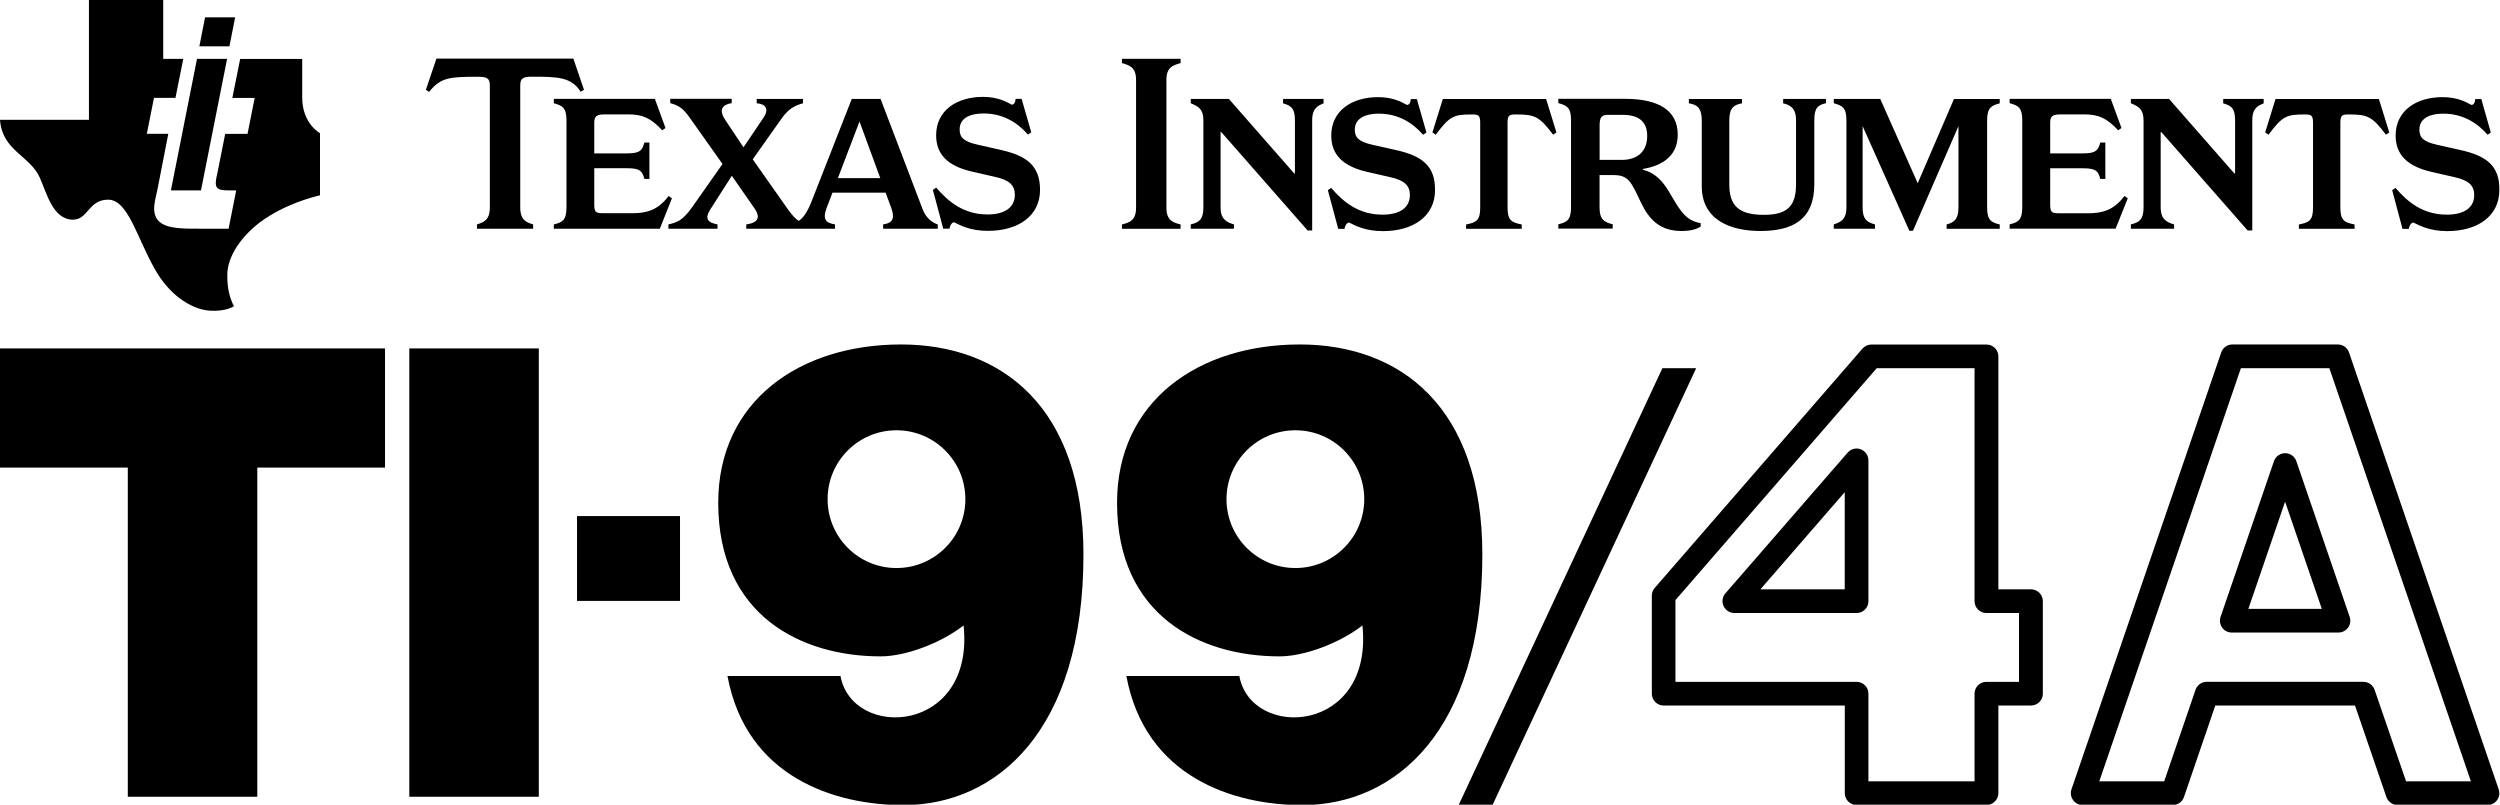 <svg enable-background="new 0 0 3839 1236.5" height="1236" viewBox="0 0 3840 1236" width="3840" xmlns="http://www.w3.org/2000/svg"><g transform="scale(1 1)"><path d="m752.4 131.8v186.9c0 19.8-10.1 22.9-19.8 26v6.6h86.3v-6.6c-9.7-3.1-19.8-6.1-19.8-26v-186.9c0-11.3 3.5-14 18.3-14 40.4 0 60.2.8 74.6 23.2l5-3.1-16.3-47.9h-210.3l-16.3 48 5.1 3.1c17.5-22.1 31.1-23.2 75-23.2 14.7 0 18.2 2.7 18.2 13.9zm98.3 26.8c12.8 3.5 19.4 6.6 19.4 26v134.1c0 19.8-6.6 22.9-19.4 26v6.6h162.8l18.6-46.7-5.1-3.5c-16.3 21.5-33.4 26.4-55.9 26.4h-42c-13.2 0-16.3-.3-16.3-13.2v-55.9h50.9c19.8 0 22.9 4.7 26.1 16.4h7.7v-55.9h-7.7c-3.1 11.7-6.2 16.7-26.1 16.7h-50.9v-47c0-9.7 3.1-12.9 16.3-12.9h35.7c22.9 0 35 5.9 52.4 24.4l5-3.5-16.3-44.7h-155.2zm209.3 23 49.8 70.3-47 66.8c-14.4 20.2-22.9 22.9-36.1 26v6.6h75.4v-6.6c-14.4-2.7-20.6-8.2-10.9-23.3l32.9-51.4 34.7 49.9c12.8 18.3-.8 23.2-12.5 24.8v6.6h136.3v-6.6c-13.6-2.3-19.8-7-12.8-25.6l8.9-23.2h81.6l8.6 23.2c5.5 15.2 3.5 23.3-12.4 25.6v6.6h83.9v-6.6c-9.7-3.1-18.6-11.2-22.9-22.5l-64.9-170.2h-44.3l-62.2 158.6c-6.6 16.4-12.6 24.2-19.2 28.7-5.1-3.2-9.8-8.3-16.1-17l-54.6-77.6 44.2-62.4c11.7-16.7 21.4-20.2 33-23.7v-6.6h-71.1v6.6c14.7 1.2 19 9.4 10.5 22.1l-30.8 45.6-27.8-41.8c-11.7-17.1-3.1-24.1 9.7-26.1v-6.6h-94.4v6.6c13.1 3.7 19.6 7.6 30.5 23.2zm260.2 5 31.9 87h-65.1zm138.3 164.6c0-3.2 3.1-9.8 7-9.8 8.9 4.3 24.1 13.2 52 13.2 47 0 80-23.3 80-62.9 0-37.3-20.6-52.5-60.2-61.4l-36.1-8.2c-20.6-4.7-27.2-10.6-27.2-23.3 0-14.8 11.6-24.5 37.3-24.5 28.7 0 51.3 13.6 67.6 32.4l5.1-3.5-14.8-51.3h-9.3c0 4.3-1.9 8.9-5.8 8.9-8.6-4.7-21.8-12-44.3-12-40.4 0-71.9 20.9-71.9 59 0 29.1 17.5 47.3 55.6 55.9l34.2 7.8c22.9 4.9 31.1 13.2 31.1 27.6 0 19.8-15.9 30.3-41.9 30.3-36.5 0-59.8-19.2-78.9-41.2l-5.1 3.5 15.9 59.5z"/><path d="m1723.3 96.9c12.1 3.5 21.7 6.6 21.7 26v195.9c0 19.8-9.7 22.9-21.7 26v6.6h90.1v-6.6c-12-3.1-21.8-6.2-21.8-26v-195.9c0-19.5 9.7-22.6 21.8-26v-6.6h-90.1zm247.4 61.8c11.6 3.5 18.3 6.6 18.3 26v81.6h-1.2l-100.2-114.3h-58.6v6.6c11.7 4.9 19.4 8.9 19.4 26v134.1c0 18.6-6.6 22.9-19.4 26v6.6h66.4v-6.6c-10.5-3.1-20.6-7.3-20.6-26v-115.7h1.2l132.5 151h7v-169.3c0-19.4 9.7-22.6 17.5-26v-6.7h-62.2zm173.6 71.8-36.1-8.1c-20.6-4.7-27.2-10.6-27.2-23.3 0-14.7 11.7-24.5 37.3-24.5 28.8 0 51.3 13.6 67.6 32.4l5.1-3.5-14.7-51.3h-9.4c0 4.3-1.9 9-5.8 9-8.6-4.7-21.7-12-44.3-12-40.5 0-72 20.9-72 59 0 29 17.5 47.3 55.6 55.9l34.1 7.8c22.9 4.9 31.1 13.2 31.1 27.6 0 19.8-15.9 30.2-42 30.2-36.4 0-59.9-19-78.9-41.1l-5.1 3.5 15.9 59.4h9.7c0-3.1 3.1-9.7 7-9.7 8.9 4.3 24.1 13.2 52 13.2 47 0 80-23.2 80-62.9.4-37.6-20.2-52.7-59.9-61.6zm71.9-78.4-16 51.3 5.1 3.5c21.4-28.4 27.2-31.1 55.5-31.1 9.7 0 12.8.8 12.8 12.8v130.2c0 19.8-5.8 22.9-21.7 26v6.6h85.5v-6.6c-15.6-3.1-21.8-6.1-21.8-26v-130.2c0-12 3.1-12.8 12.9-12.8 28.4 0 35.9 2.6 57.1 31.1l5.1-3.5-15.9-51.3zm346 140.1c-12-19.4-24.4-28-38.8-31.5v-1.2c34.2-5.5 53.6-23.3 53.6-52.5 0-38.7-31.1-55.2-81.2-55.2h-102.2v6.6c12.9 3.5 19.5 6.6 19.5 26v134.1c0 19.8-6.6 22.9-19.5 26v6.6h83.5v-6.6c-12-3.1-20.2-6.2-20.2-26v-49.6h20.6c24.1 0 27.6 9.7 43.1 42.4 12.8 26.8 29.9 43.5 62.1 43.5 16.4 0 22.9-3.2 29.5-6.6v-5.5c-25.9-3.9-34.4-25.2-50-50.5zm-71-46.6h-34.2v-52.9c0-12.8 3.2-16.3 12.9-16.3h22.1c24.1 0 38.1 9.3 38.1 32.6-.1 24.6-16 36.6-38.9 36.6zm247.7-86.9c10.1 2.4 19.8 6.6 19.8 26v98.3c0 32.7-12.4 47-49.3 47-39.2 0-53.2-14.4-53.2-47v-98.3c0-19.4 7.4-23.7 19.5-26v-6.6h-81.6v6.6c12 1.9 19.8 6.6 19.8 26v101.3c0 53.2 46.2 68.8 89.8 68.8 48.6 0 83.1-16.4 83.1-72v-98.3c0-19.4 5.9-23.2 17.9-26v-6.5h-65.7zm206.7 122.7-57.5-129.4h-71.4v6.6c12.8 3.5 19.4 6.6 19.4 26v134.1c0 17.4-7.4 22.1-19.4 26v6.6h63.3v-6.6c-13.2-3.5-19-8.6-19-26v-125l71.8 160.8h5.5l69.9-160.8v125.1c0 19.8-8.5 23.2-18.2 26v6.6h81.6v-6.6c-12.8-3.1-19.4-6.2-19.4-26v-134.1c0-19.4 6.6-22.6 19.4-26v-6.6h-70.3zm261.8 46.2h-42c-13.2 0-16.3-.3-16.3-13.2v-55.9h50.9c19.8 0 22.9 4.6 26 16.3h7.8v-55.9h-7.8c-3.1 11.6-6.2 16.7-26 16.7h-50.9v-47c0-9.7 3.1-12.9 16.3-12.9h35.7c22.9 0 34.9 5.9 52.5 24.4l5-3.5-16.4-44.7h-155.4v6.6c12.9 3.5 19.4 6.6 19.4 26v134.1c0 19.8-6.6 22.9-19.4 26v6.6h162.8l18.7-46.7-5.1-3.5c-16.2 21.5-33.3 26.6-55.8 26.6zm207.4-168.9c11.6 3.5 18.3 6.6 18.3 26v81.6h-1.2l-100.2-114.3h-58.7v6.6c11.7 4.9 19.5 8.9 19.5 26v134.1c0 18.6-6.6 22.9-19.5 26v6.6h66.4v-6.6c-10.6-3.1-20.6-7.3-20.6-26v-115.7h1.1l132.5 151h7.1v-169.3c0-19.4 9.7-22.6 17.5-26v-6.7h-62.1zm80.4-6.6-15.9 51.3 5.1 3.5c21.4-28.4 27.2-31.1 55.6-31.1 9.7 0 12.8.8 12.8 12.8v130.2c0 19.8-5.8 22.9-21.7 26v6.6h85.5v-6.6c-15.6-3.1-21.8-6.1-21.8-26v-130.2c0-12 3.2-12.8 12.9-12.8 28.4 0 35.8 2.6 57.1 31.1l5.1-3.5-15.9-51.3zm284.3 78.4-36.1-8.1c-20.6-4.7-27.2-10.6-27.2-23.3 0-14.7 11.6-24.5 37.2-24.5 28.7 0 51.3 13.6 67.6 32.4l4.9-3.5-14.6-51.3h-9.4c0 4.3-2 9-5.8 9-8.6-4.7-21.8-12-44.4-12-40.5 0-72 20.9-72 59 0 29 17.5 47.3 55.5 55.9l34.1 7.8c22.8 4.9 31.1 13.2 31.1 27.6 0 19.8-15.8 30.2-42 30.2-36.5 0-59.9-19-78.9-41.1l-5.1 3.5 15.8 59.4h9.8c0-3.1 3.1-9.7 7-9.7 8.9 4.3 24.2 13.2 52 13.2 46.8 0 80-23.2 80-62.9.7-37.6-19.9-52.7-59.5-61.6z"/><path d="m464.2 149.9v-59.4h-95.3l-12 59.9h34.3l-11 55.2h-34.3l-11.9 59.7c-.9 4.1-1.6 7-2 9.8-2.8 18.3 5.2 17.4 30.8 17.4l-11.7 58.8h-44.9c-42.4 0-77-.4-68-43.9 1.4-6.6 3.1-13.4 4.3-19.8l16-82.1h-33l11-55.2h33l12-59.9h-30.8v-90.4h-114.1v184h-136.6c3.4 47.7 45.6 54.7 61 88.6 10.6 23.4 19.9 64.5 50.8 64.8 23.7.3 23.7-30.7 54.3-30.7 30.5 0 44 57.9 71.2 105.7 20.3 37.5 54.1 62.6 84.7 64.8 25.1 1.7 37.3-6.8 37.3-6.8-6.8-13.6-10.2-27.3-10.2-47.7 0-30.7 23.7-61.3 50.9-81.8 37.3-27.2 78-37.6 91.5-40.9v-95.5c-.1 0-27.3-14.5-27.3-54.6zm-155.5 142.6 40.1-202.1h-46.2l-40.1 202.1zm52.5-265.9h-46.2l-8.8 44.6h46.2z"/><path d="m628.7 535.2h198.9v688.6h-198.9z"/><path d="m591.4 535.2h-591.4v183h196.3v505.6h198.9v-505.6h196.2z"/><path d="m1996.4 529.1c-155 0-280.6 86.5-280.6 243.2 0 173.5 128 235.9 249.5 235.9 37.9 0 91.9-20 127.4-47.5 17.2 167.1-171.1 176.4-189.1 77.6h-173.5c28.9 155.6 164.9 198.6 271.2 198.3 141-.4 275.6-112.7 275.6-385 0-225.9-125.5-322.5-280.5-322.5zm-6.7 343.4c-58.4 0-105.8-47.3-105.8-105.8 0-58.4 47.3-105.8 105.8-105.8s105.8 47.4 105.8 105.8-47.4 105.8-105.8 105.8z"/><path d="m1383.8 529.1c-155 0-280.6 86.5-280.6 243.2 0 173.5 128 235.9 249.5 235.9 37.9 0 91.9-20 127.4-47.5 17.2 167.1-171.1 176.4-189.1 77.6h-173.6c28.9 155.6 164.9 198.6 271.2 198.3 141-.4 275.6-112.7 275.6-385 0-225.9-125.5-322.5-280.4-322.5zm-6.8 343.4c-58.4 0-105.8-47.3-105.8-105.8 0-58.4 47.3-105.8 105.8-105.8s105.8 47.4 105.8 105.8c.1 58.4-47.3 105.8-105.8 105.8z"/><path d="m886.3 792.7h158.2v130.3h-158.2z"/><path d="m3051.2 1236.5h-199.4c-10.1 0-18.2-8.2-18.2-18.2v-134.6h-278.2c-10.1 0-18.2-8.2-18.2-18.2v-150.6c0-4.4 1.6-8.6 4.5-11.9l319-367.5c3.5-4 8.5-6.3 13.8-6.3h176.8c10.1 0 18.2 8.2 18.2 18.2v357.8h50.1c10.1 0 18.2 8.2 18.2 18.2v142.1c0 10.1-8.2 18.2-18.2 18.2h-50.1v134.6c-.1 10.1-8.3 18.2-18.3 18.2zm-181.3-36.4h163v-134.6c0-10.1 8.2-18.2 18.2-18.2h50.1v-105.7h-50.1c-10.1 0-18.2-8.2-18.2-18.2v-357.8h-150.3l-309.1 356.1v125.6h278.2c10.1 0 18.2 8.2 18.2 18.2z"/><path d="m2851.7 941.6h-187.7c-7.1 0-13.6-4.2-16.6-10.7s-1.9-14.1 2.8-19.5l187.8-216.2c5-5.7 13-7.8 20.1-5.1s11.8 9.5 11.8 17.1v216.2c0 10.1-8.1 18.2-18.2 18.2zm-147.7-36.4h129.5v-149.2z"/><path d="m3820.8 1236.5h-138.1c-7.8 0-14.7-5-17.2-12.3l-48.2-140.5h-214.6l-48.1 140.5c-2.5 7.4-9.4 12.3-17.2 12.3h-138.4c-5.9 0-11.4-2.8-14.8-7.6s-4.3-10.9-2.4-16.5l230-671c2.5-7.4 9.4-12.3 17.2-12.3h161.9c7.8 0 14.7 5 17.2 12.3l229.9 671c1.9 5.6 1 11.7-2.4 16.5s-8.9 7.6-14.8 7.6zm-125.1-36.4h99.6l-217.4-634.5h-135.9l-217.5 634.5h99.7l48.1-140.5c2.5-7.4 9.4-12.3 17.2-12.3h240.7c7.8 0 14.7 4.9 17.2 12.3zm-103.9-228.5h-163.8c-5.9 0-11.4-2.8-14.8-7.6s-4.3-10.9-2.4-16.5l82-239.1c2.5-7.4 9.5-12.3 17.2-12.3 7.8 0 14.7 5 17.2 12.3l81.9 239.1c1.9 5.6 1 11.7-2.4 16.5-3.5 4.8-9 7.6-14.9 7.6zm-138.3-36.4h112.8l-56.4-164.6z"/><path d="m2553.4 565.6-312.9 670.9h52l312.8-670.9z"/></g></svg>